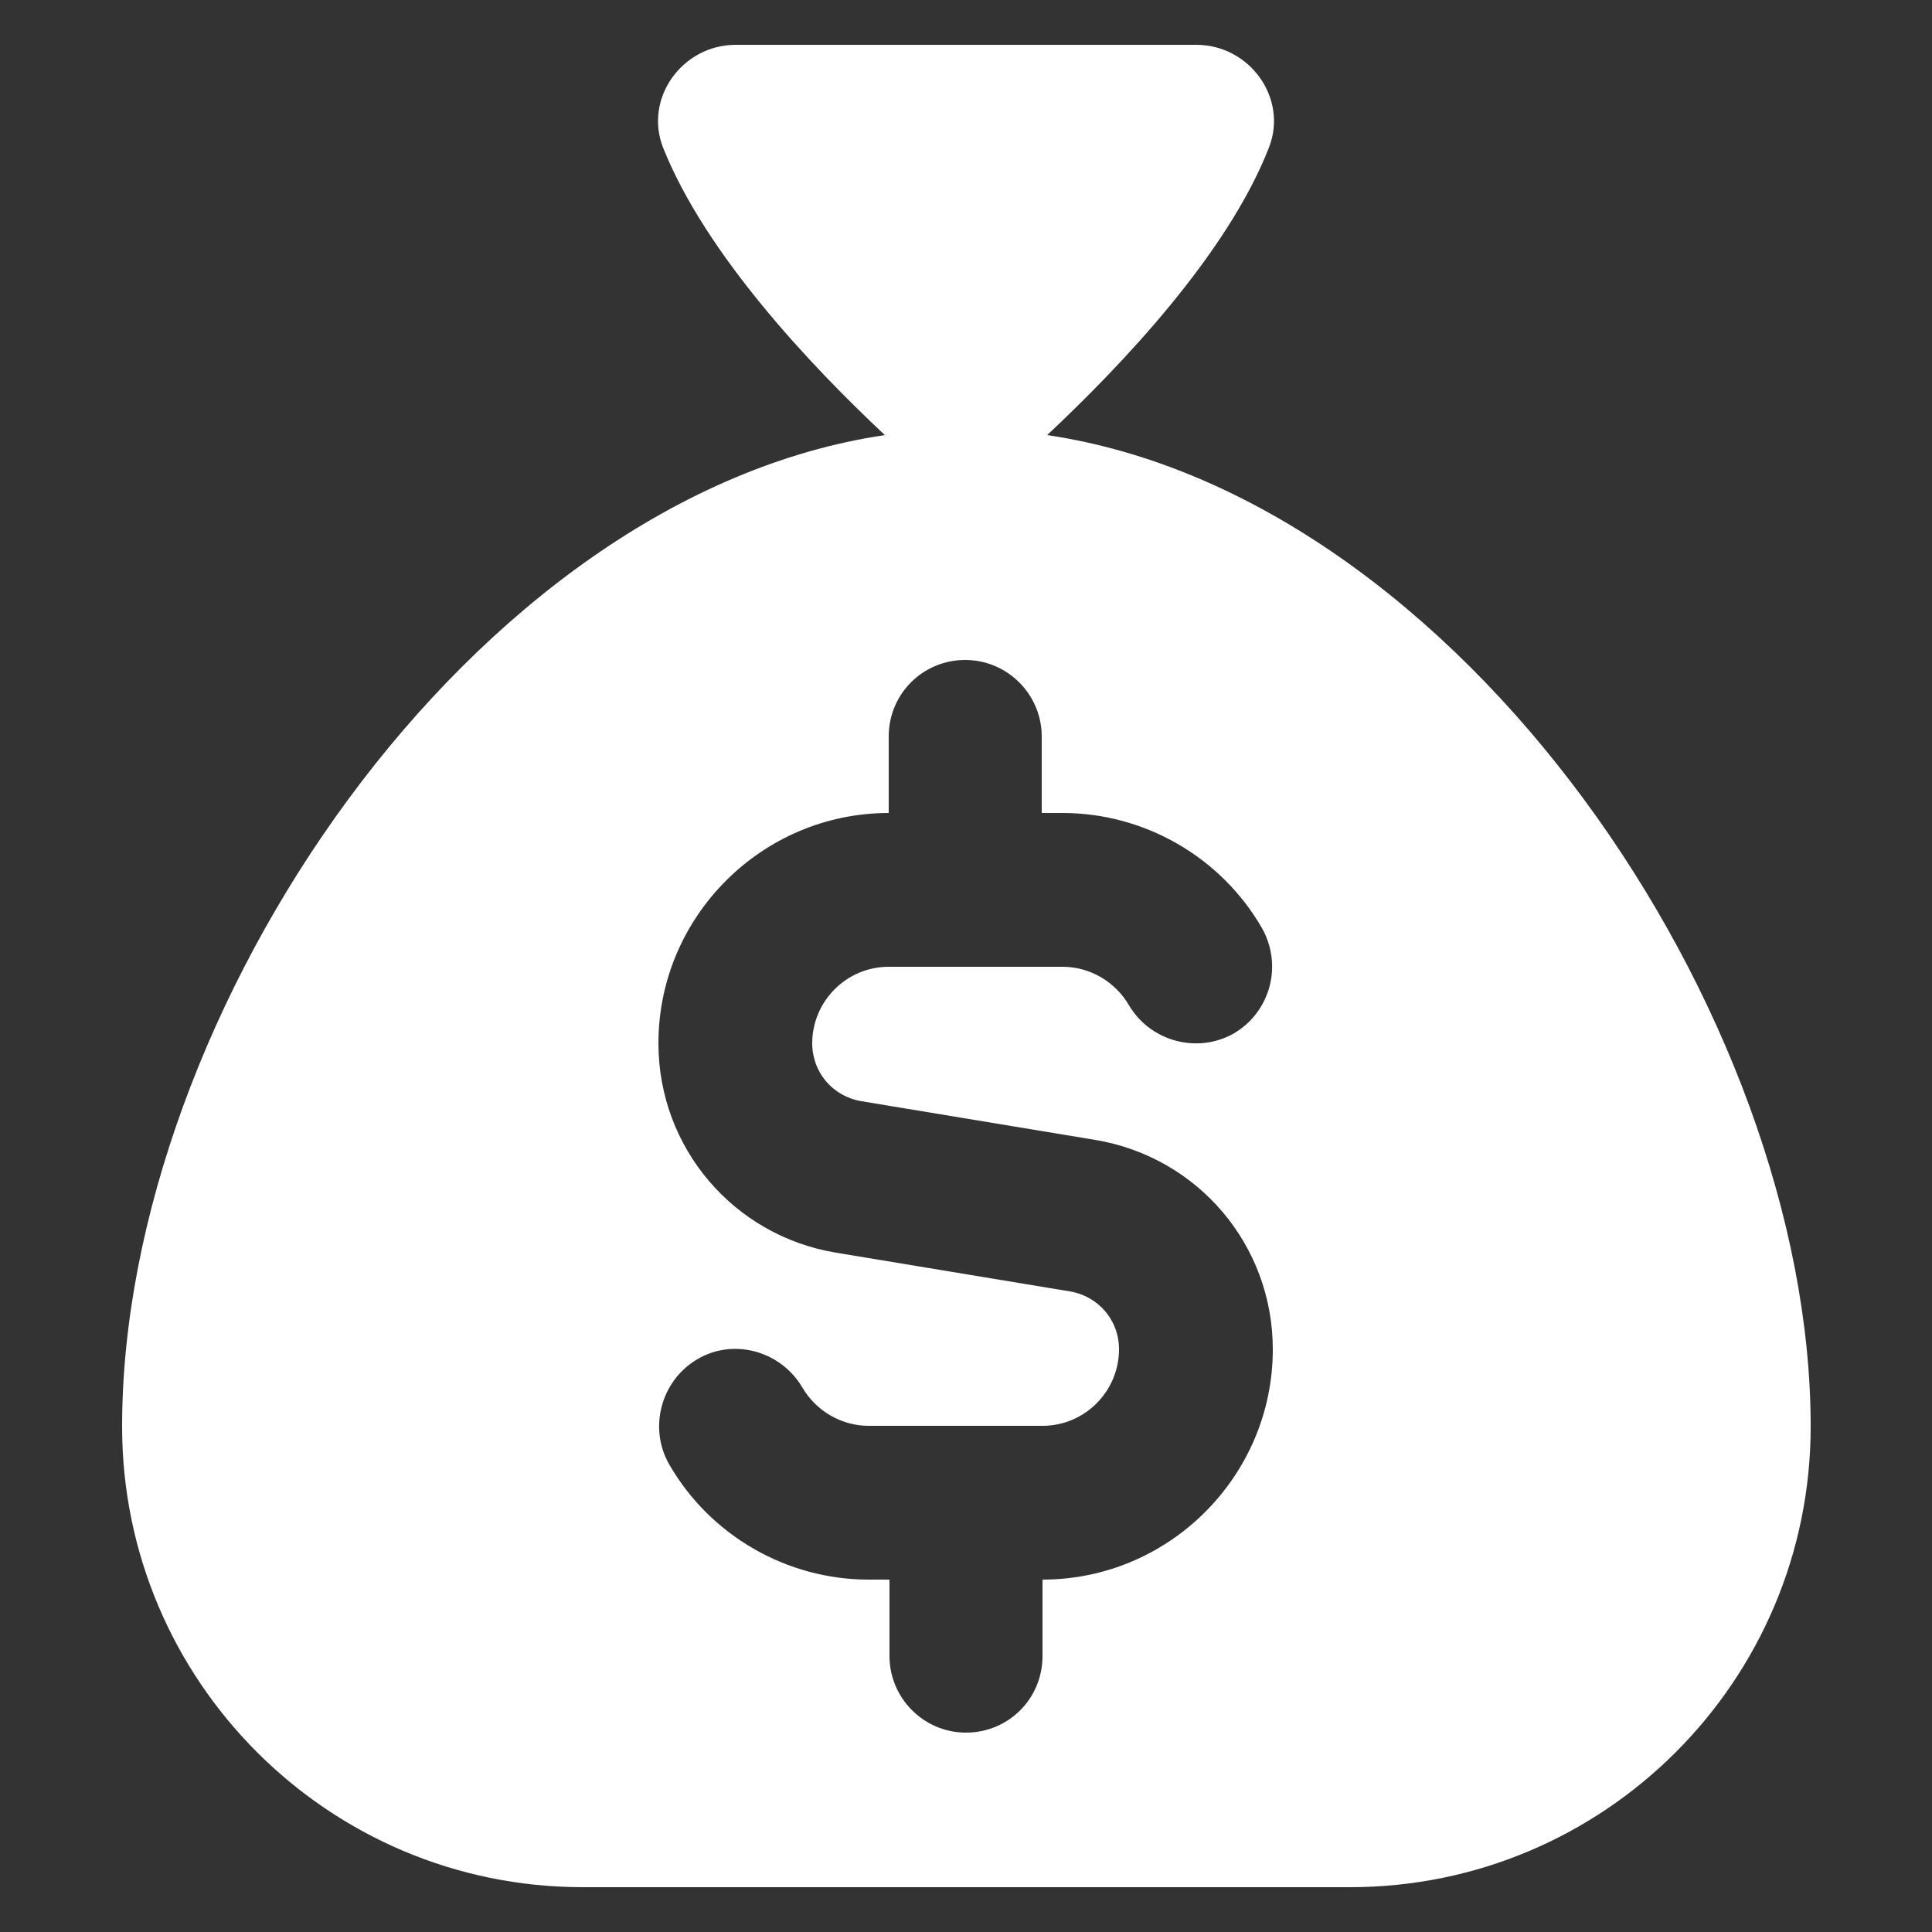 <?xml version="1.0" encoding="UTF-8"?><svg id="_圖層_2" xmlns="http://www.w3.org/2000/svg" viewBox="0 0 25 25"><rect x="0" y="0" width="25" height="25" fill="#333333" stroke="none"/><defs><style>.cls-1{fill:none;}.cls-2{fill:#fff;}</style></defs><g id="_x30_1精選文章"><rect class="cls-1" width="25" height="25"/><path class="cls-2" d="M13.55,5.63c.96-.9,2.33-2.34,2.87-3.72.25-.64-.25-1.33-.94-1.33h-5.96c-.69,0-1.19.69-.94,1.33.55,1.38,1.91,2.82,2.87,3.72C6.11,6.42,1.58,13.11,1.58,18.46c0,3.29,2.67,5.96,5.96,5.96h9.93c3.29,0,5.96-2.67,5.96-5.96,0-5.34-4.54-12.04-9.88-12.83M11.15,14.25l3.02.5c1.33.22,2.3,1.36,2.3,2.71,0,1.64-1.34,2.98-2.98,2.98v.99c0,.55-.44.99-.99.99s-.99-.45-.99-.99v-.99h-.27c-1.06,0-2.05-.57-2.58-1.49-.27-.47-.11-1.08.36-1.36s1.08-.11,1.36.36c.18.31.51.5.86.5h2.25c.55,0,.99-.45.99-.99,0-.38-.27-.69-.64-.75l-3.02-.5c-1.33-.22-2.3-1.36-2.3-2.71,0-1.64,1.34-2.98,2.98-2.98v-.99c0-.55.44-.99.99-.99s.99.45.99.99v.99h.27c1.06,0,2.05.57,2.58,1.49.27.48.11,1.08-.36,1.36-.47.27-1.08.11-1.36-.36-.18-.31-.51-.5-.86-.5h-2.25c-.55,0-.99.45-.99.99,0,.38.27.69.64.75h0Z"/></g></svg>